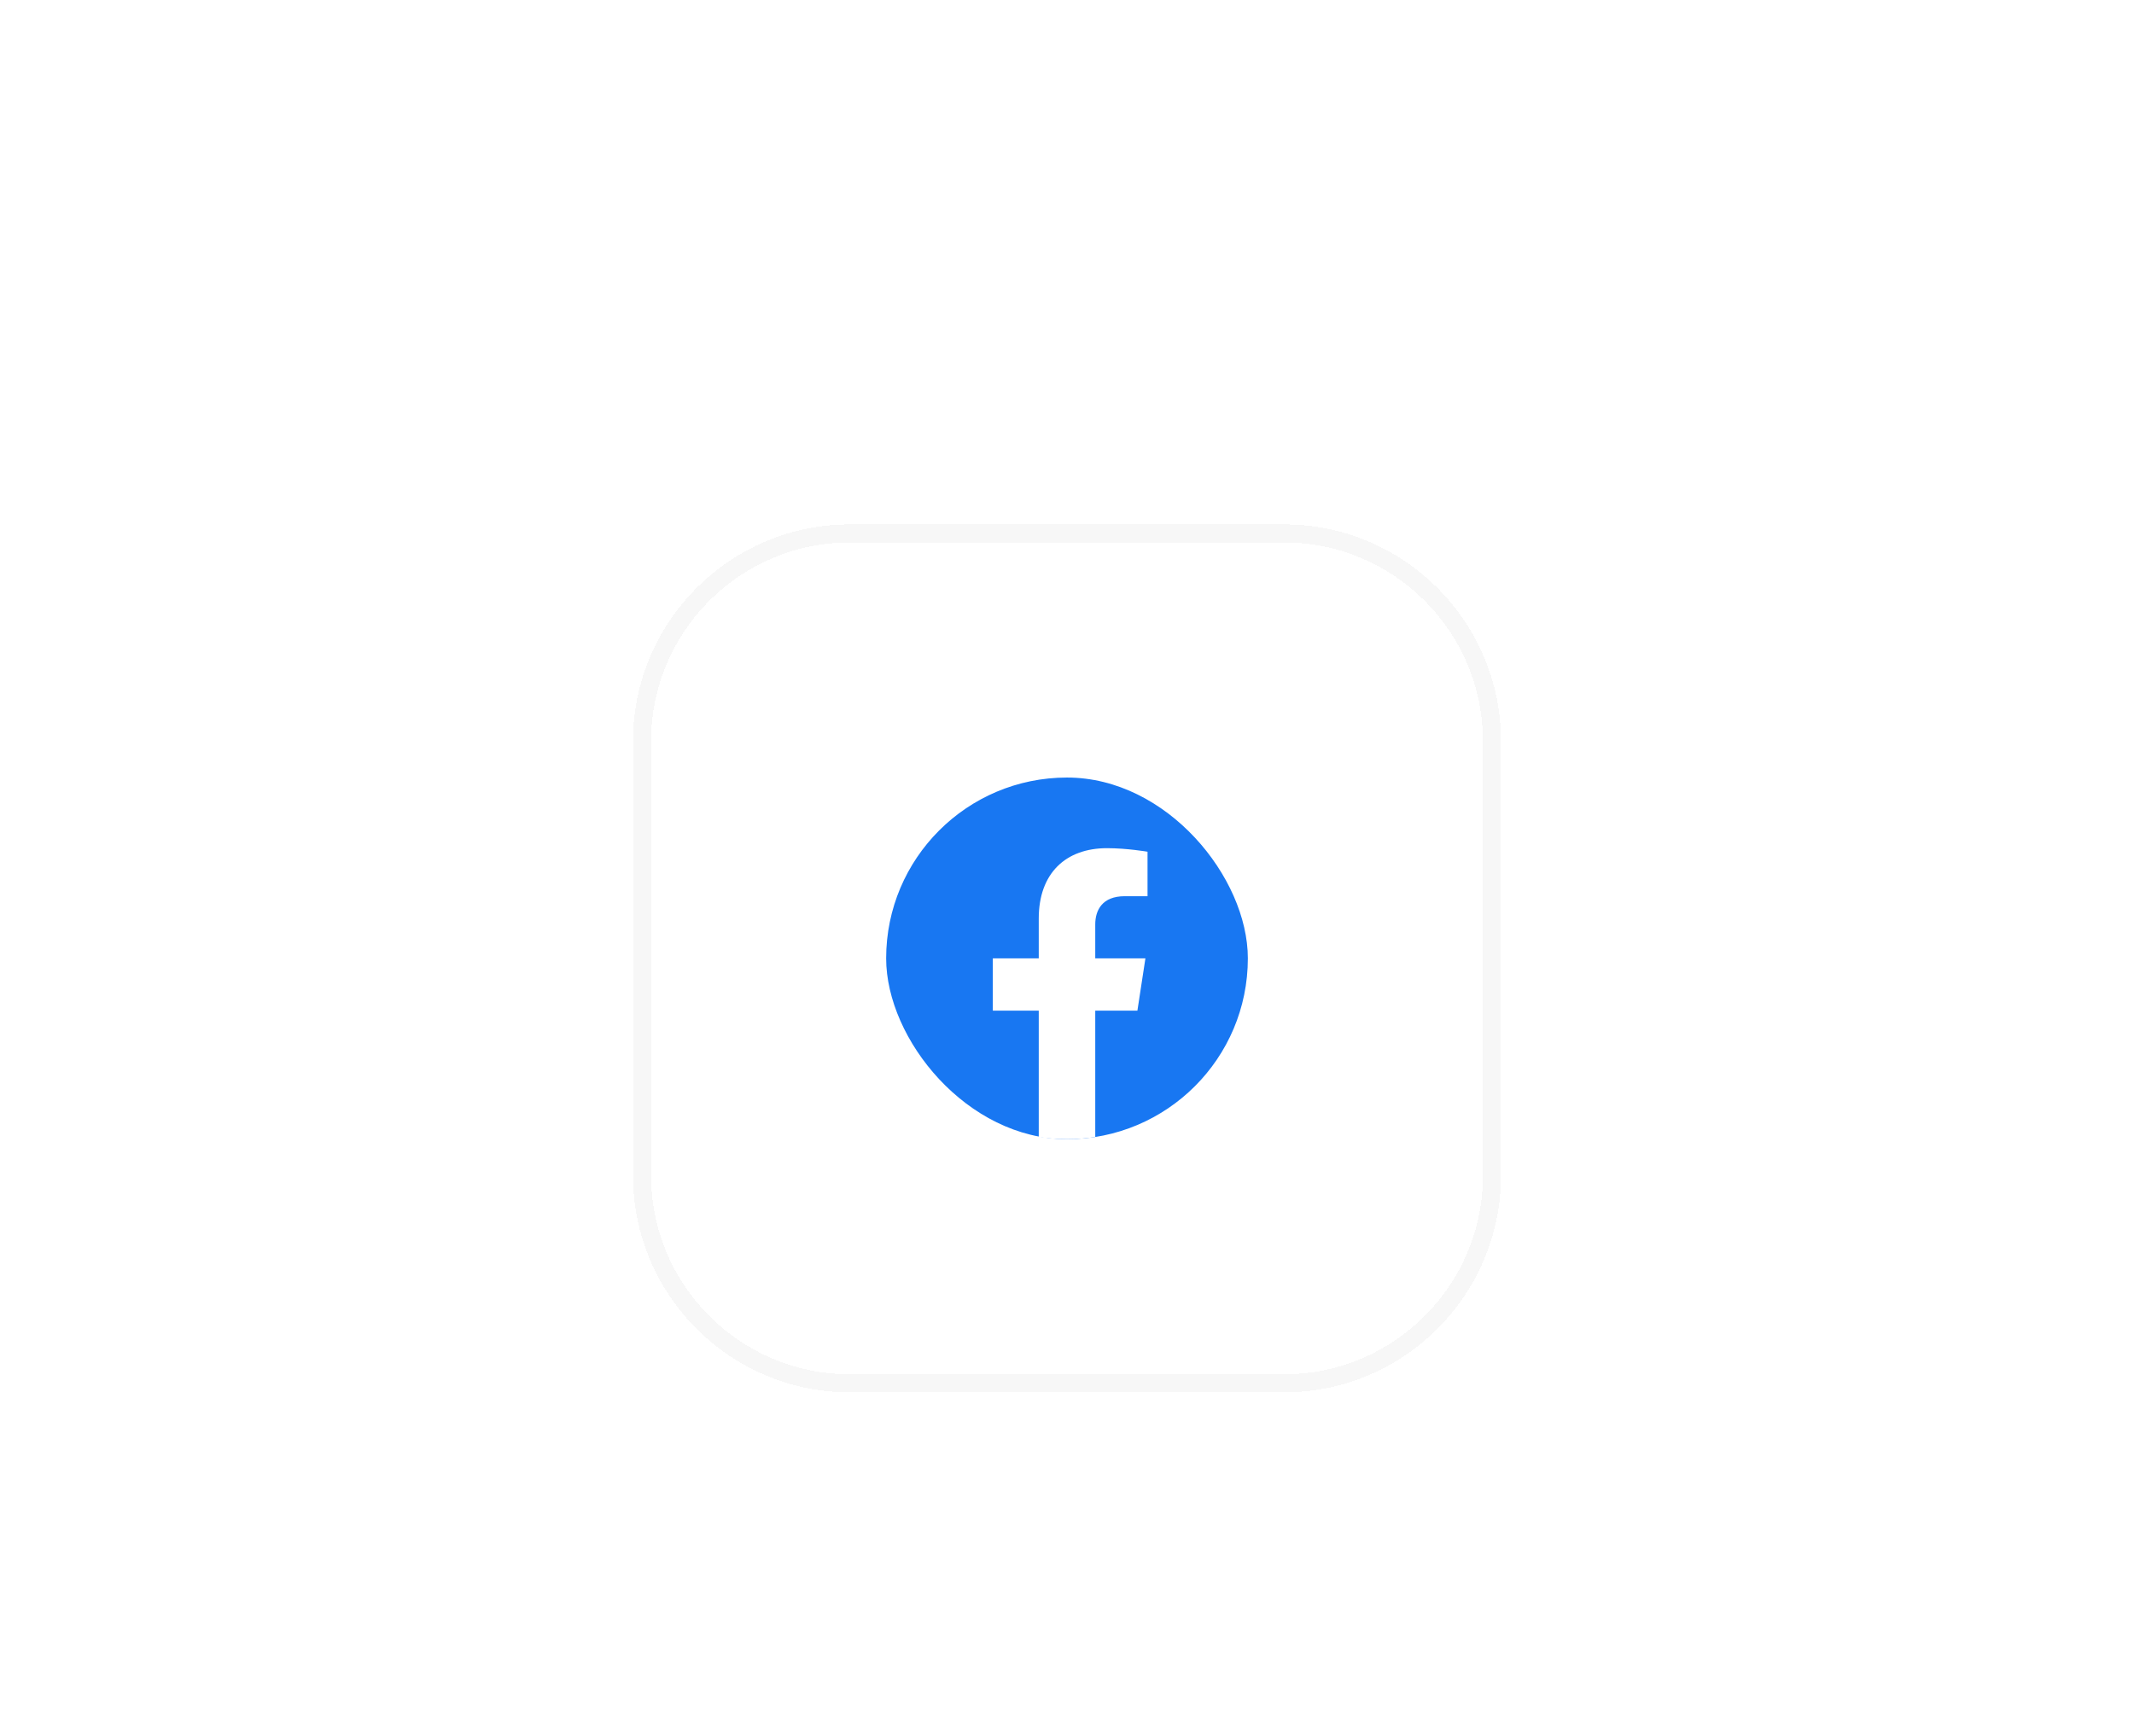 <svg width="118" height="96" viewBox="0 0 118 96" fill="none" xmlns="http://www.w3.org/2000/svg">
<g filter="url(#filter0_d_32_2180)">
<path d="M35 36C35 29.373 40.373 24 47 24H71C77.627 24 83 29.373 83 36V60C83 66.627 77.627 72 71 72H47C40.373 72 35 66.627 35 60V36Z" fill="white" shape-rendering="crispEdges"/>
<path d="M35.5 36C35.5 29.649 40.649 24.5 47 24.5H71C77.351 24.5 82.5 29.649 82.5 36V60C82.5 66.351 77.351 71.5 71 71.5H47C40.649 71.5 35.5 66.351 35.5 60V36Z" stroke="#F7F7F7" shape-rendering="crispEdges"/>
<rect x="49" y="38" width="20" height="20" rx="10" fill="#1877F2"/>
<path d="M62.893 50.891L63.336 48H60.562V46.125C60.562 45.334 60.949 44.562 62.191 44.562H63.453V42.102C63.453 42.102 62.309 41.906 61.215 41.906C58.93 41.906 57.438 43.291 57.438 45.797V48H54.898V50.891H57.438V57.879C57.947 57.959 58.469 58 59 58C59.531 58 60.053 57.959 60.562 57.879V50.891H62.893Z" fill="white"/>
</g>
<defs>
<filter id="filter0_d_32_2180" x="0" y="-6" width="118" height="118" filterUnits="userSpaceOnUse" color-interpolation-filters="sRGB">
<feFlood flood-opacity="0" result="BackgroundImageFix"/>
<feColorMatrix in="SourceAlpha" type="matrix" values="0 0 0 0 0 0 0 0 0 0 0 0 0 0 0 0 0 0 127 0" result="hardAlpha"/>
<feOffset dy="5"/>
<feGaussianBlur stdDeviation="17.5"/>
<feComposite in2="hardAlpha" operator="out"/>
<feColorMatrix type="matrix" values="0 0 0 0 0.071 0 0 0 0 0.071 0 0 0 0 0.071 0 0 0 0.05 0"/>
<feBlend mode="normal" in2="BackgroundImageFix" result="effect1_dropShadow_32_2180"/>
<feBlend mode="normal" in="SourceGraphic" in2="effect1_dropShadow_32_2180" result="shape"/>
</filter>
</defs>
</svg>
